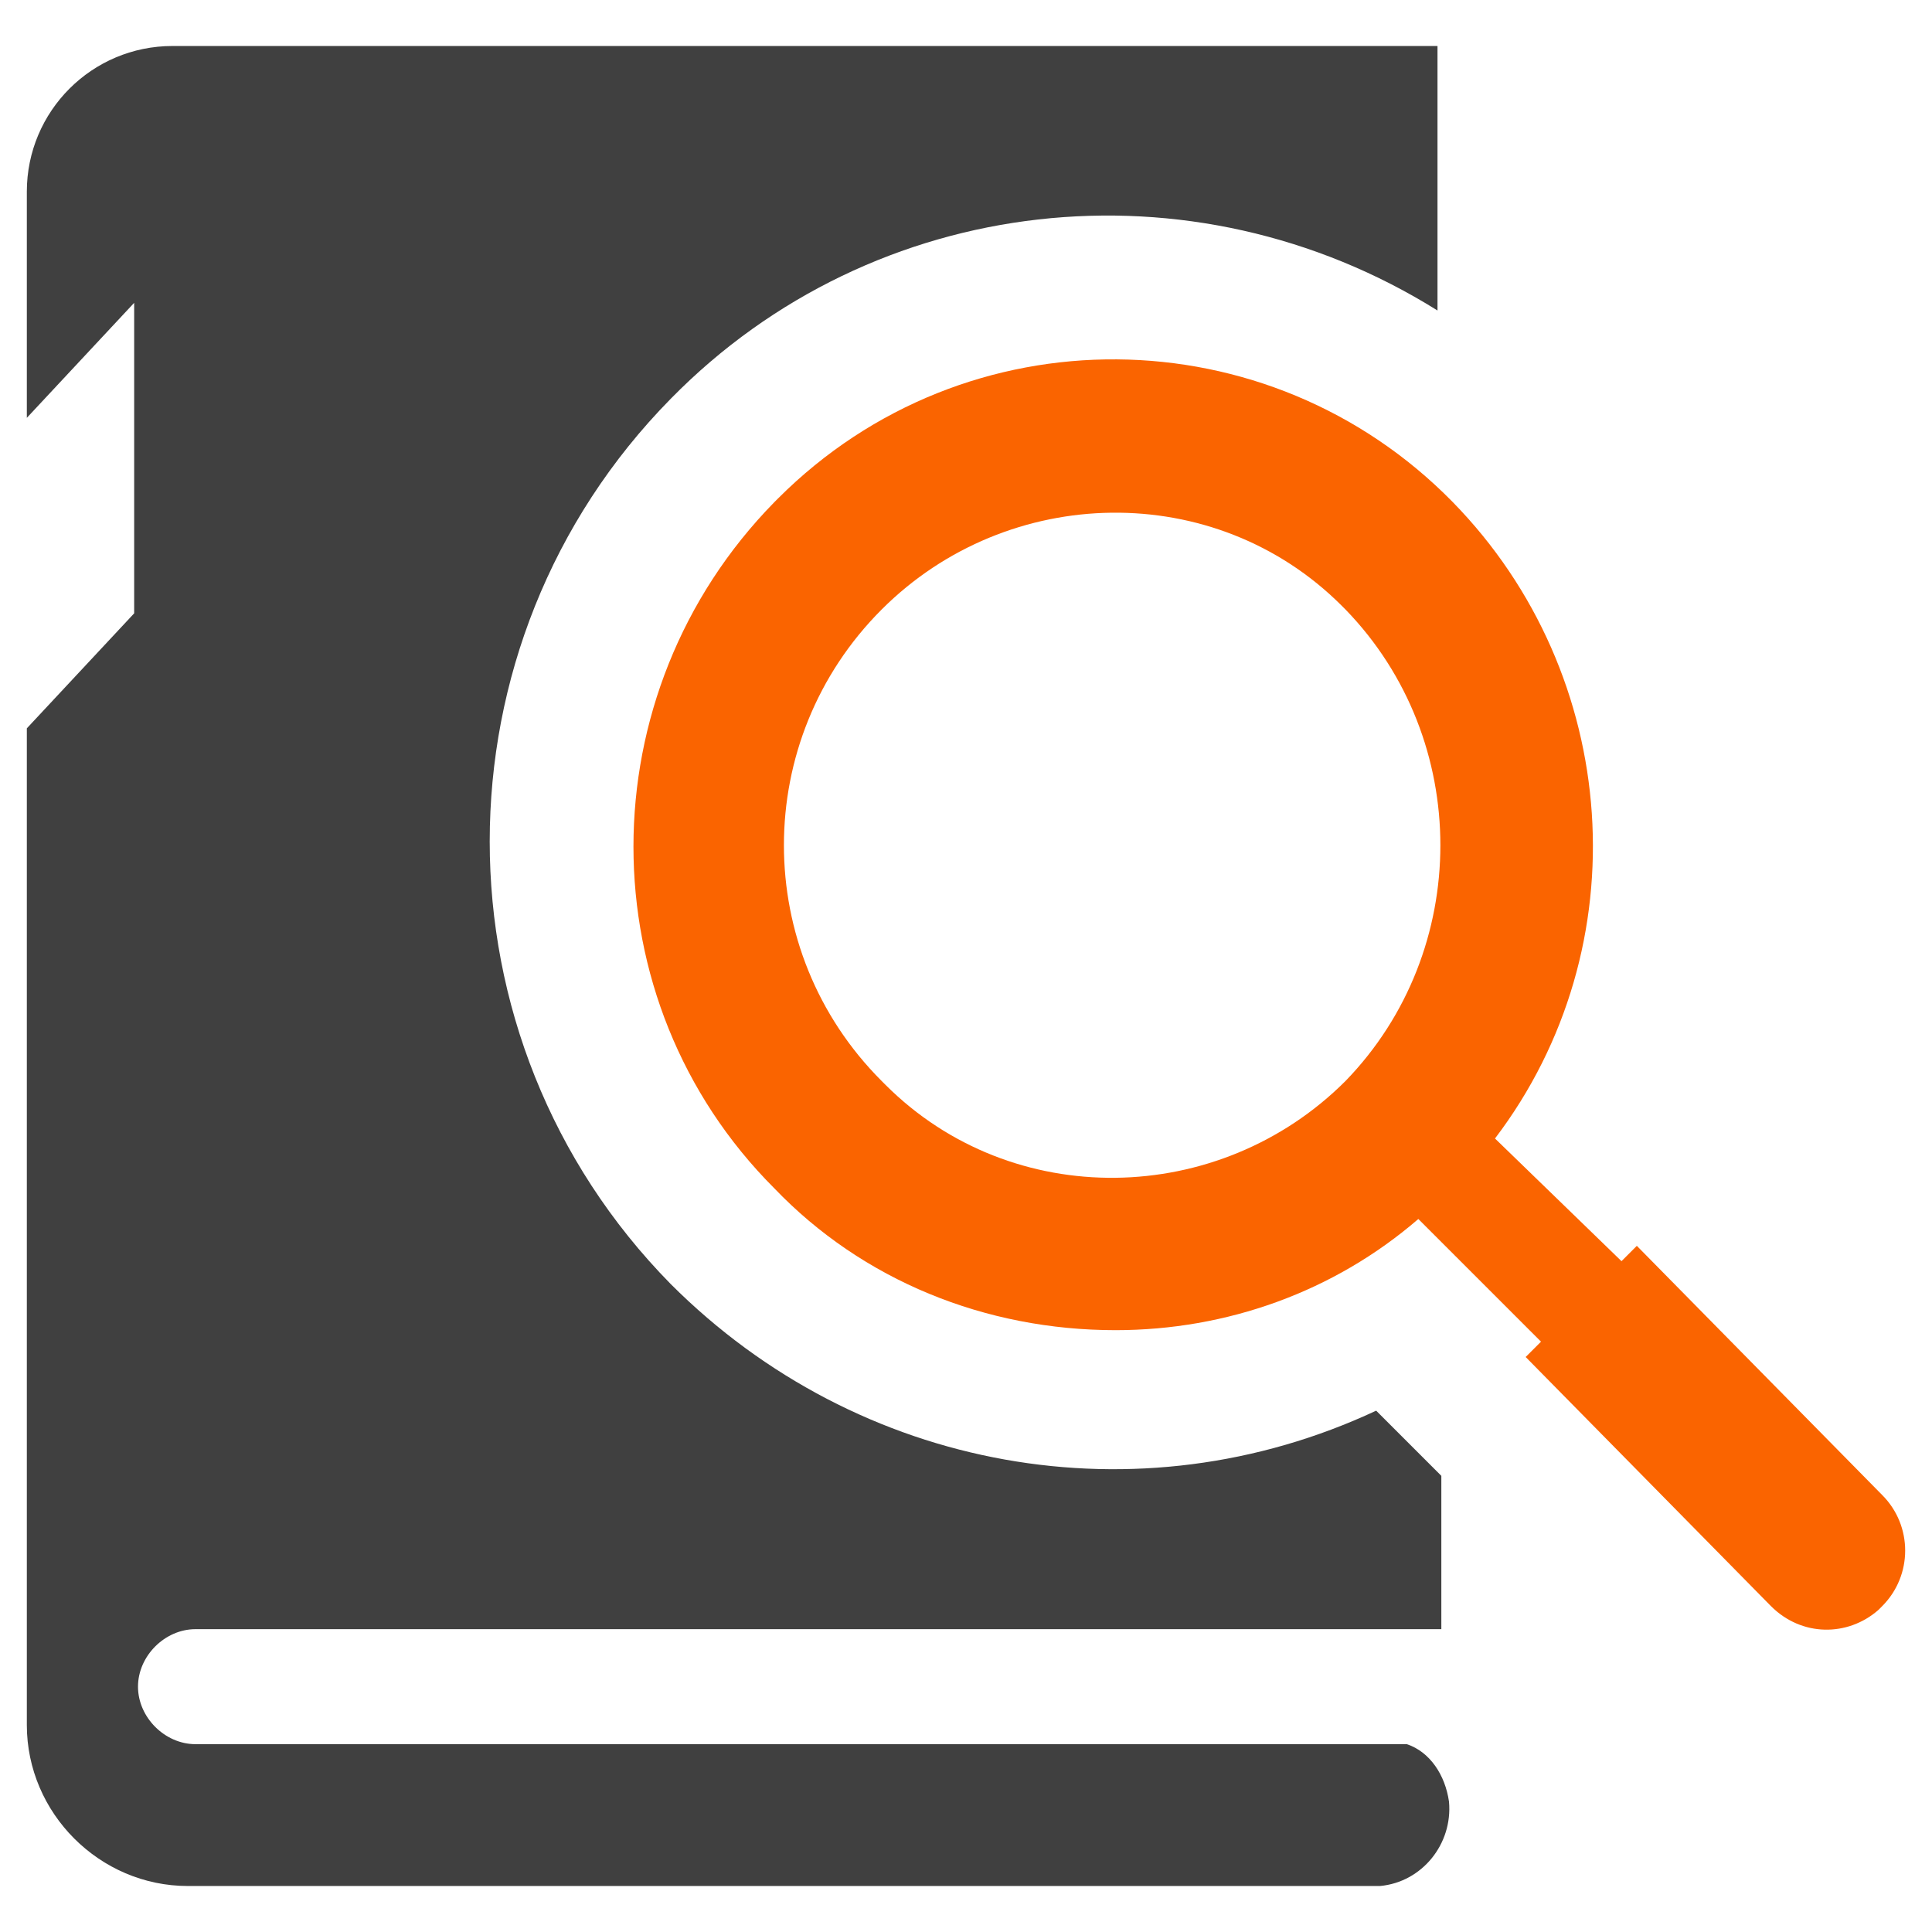 <svg xmlns="http://www.w3.org/2000/svg" viewBox="0 0 50.4 50.4"><switch><g><path fill="#fa6400" d="M49.1 39l-6.4-6.5-.4.4-3.3-3.2c3.8-5 3.3-12.1-1.1-16.6-4.8-4.9-12.7-5-17.6-.1l-.1.1c-4.9 5-4.9 13 0 17.9 2.3 2.4 5.5 3.7 8.9 3.7 2.9 0 5.7-1 7.9-2.9l3.2 3.2-.4.4 6.4 6.5c.8.8 2 .8 2.8.1l.1-.1c.8-.8.8-2.1 0-2.9zm-14-10.8c-3.3 3.3-8.7 3.4-12 .1l-.1-.1c-3.4-3.4-3.4-8.9 0-12.3 3.3-3.3 8.7-3.4 12-.1l.1.1c3.3 3.4 3.3 8.9 0 12.3z"/><path fill="#404040" d="M36.7 45.5H5.1c-.8 0-1.5-.7-1.5-1.5s.7-1.5 1.5-1.5h32.5v-4l-.5-.5-1.2-1.2c-6.2 2.9-13.5 1.6-18.4-3.3-6.3-6.4-6.3-16.7 0-23.1 5.3-5.4 13.6-6.3 20-2.3V1.2h-33C2.4 1.2.7 2.9.7 5v5.9l2.8-3V16L.7 19v26c0 2.3 1.9 4.2 4.2 4.2H36c1.1-.1 1.9-1.1 1.8-2.2-.1-.7-.5-1.3-1.1-1.5z"/></g></switch></svg>